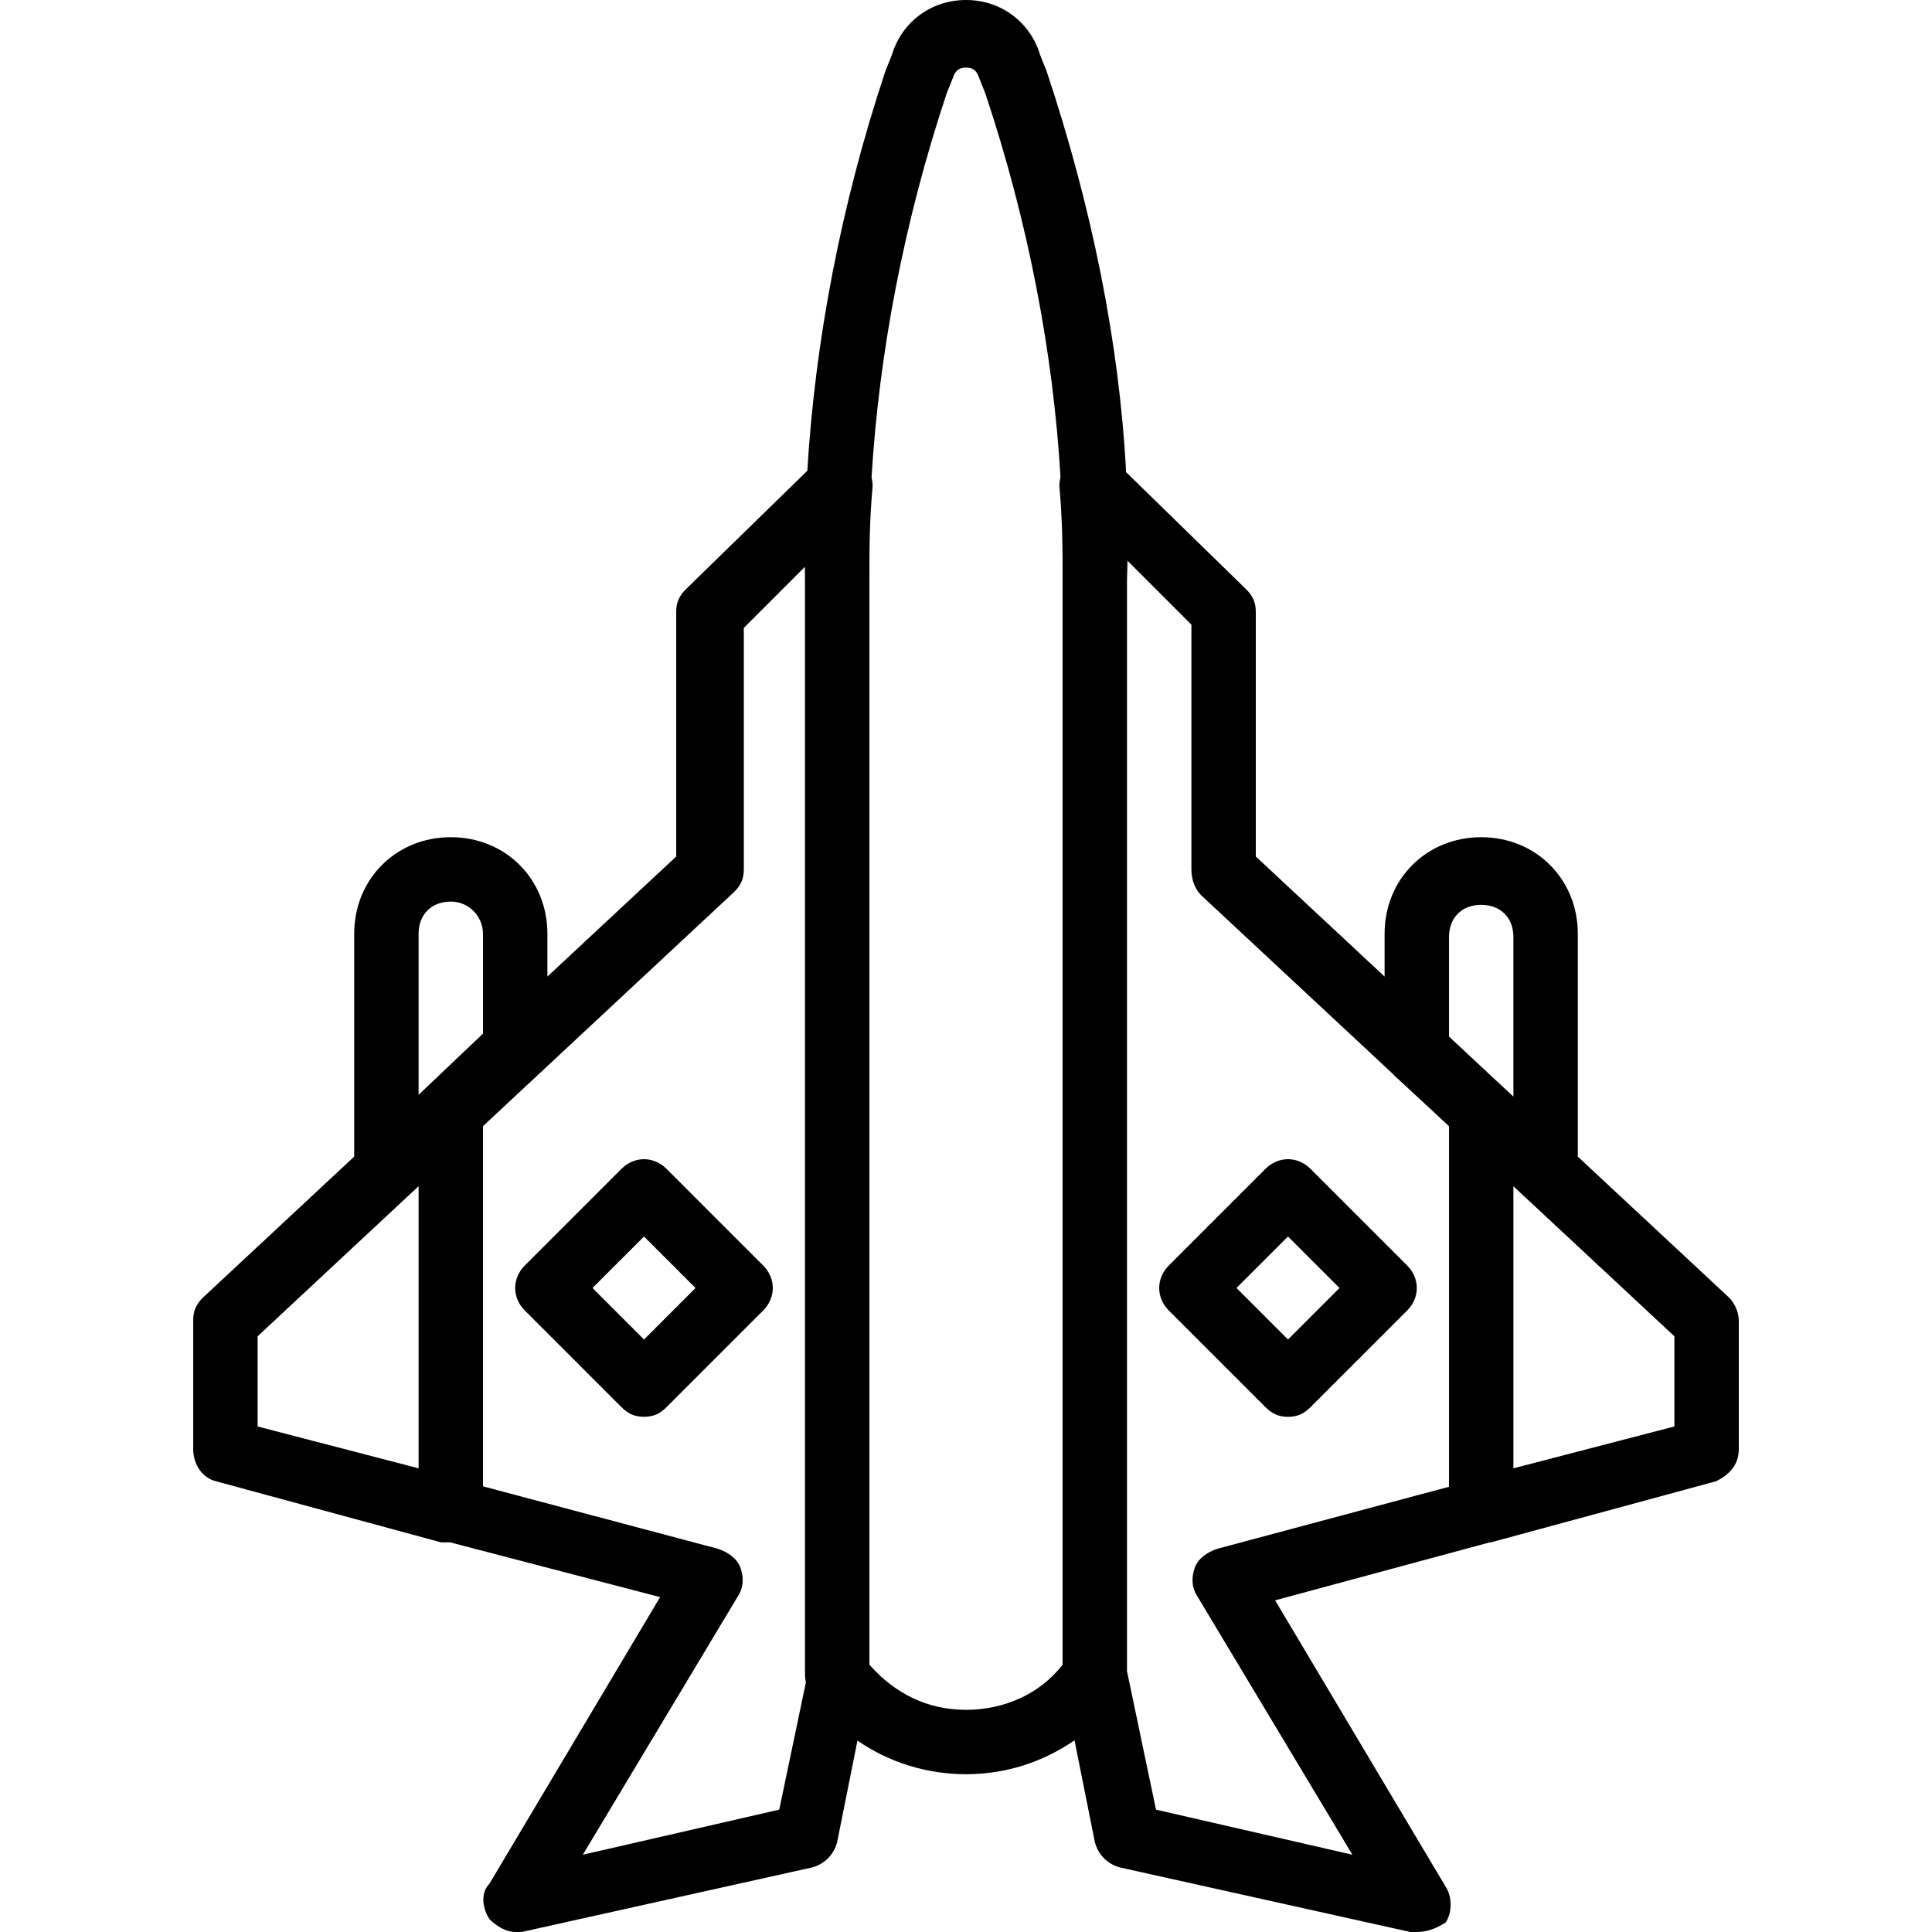 <?xml version="1.0" encoding="iso-8859-1"?>
<!-- Uploaded to: SVG Repo, www.svgrepo.com, Generator: SVG Repo Mixer Tools -->
<svg fill="#000000" height="800px" width="800px" version="1.1" id="Layer_1" xmlns="http://www.w3.org/2000/svg" xmlns:xlink="http://www.w3.org/1999/xlink" 
	 viewBox="0 0 512 512" xml:space="preserve">
<g transform="translate(1 1)">
	<g>
		<g>
			<path d="M457.24,342.893l-40.107-37.378v-59.048c0-14.507-11.093-25.6-25.6-25.6s-25.6,11.093-25.6,25.6v11.331L331.8,225.987
				v-64.853c0-2.56-0.853-4.267-2.56-5.973l-31.81-31.034c-1.812-34.369-9.098-70.357-21.097-106.353l-1.707-4.267
				C272.067,4.973,264.387-1,255-1c-9.387,0-17.067,5.973-19.627,14.507l-1.707,4.267C221.751,53.52,214.993,89.77,212.95,123.755
				l-32.19,31.405c-1.707,1.707-2.56,3.413-2.56,5.973v64.853l-34.133,31.811v-11.331c0-14.507-11.093-25.6-25.6-25.6
				c-14.507,0-25.6,11.093-25.6,25.6v59.048L52.76,342.893c-1.707,1.707-2.56,3.413-2.56,5.973V383c0,4.267,2.56,7.68,5.973,8.533
				l59.733,16.213c0.806,0,1.612,0,2.418,0l55.609,14.507L128.707,498.2c-2.56,2.56-1.707,6.827,0,9.387
				c1.707,1.707,4.267,3.413,6.827,3.413c0.853,0,0.853,0,1.707,0l76.8-17.067c3.413-0.853,5.973-3.413,6.827-6.827l5.367-26.835
				c8.307,5.76,18.337,8.915,28.766,8.915c10.315,0,20.239-3.093,28.751-8.992l5.382,26.912c0.853,3.413,3.413,5.973,6.827,6.827
				L372.76,511c0.853,0,0.853,0,1.707,0c2.56,0,5.12-0.853,7.68-2.56c1.707-2.56,1.707-6.827,0-9.387l-45.227-75.947l56.873-15.36
				c0.1,0,0.2,0,0.3,0l59.733-16.213c3.413-1.707,5.973-4.267,5.973-8.533v-34.133C459.8,347.16,458.947,344.6,457.24,342.893z
				 M109.933,246.467c0-5.12,3.413-8.533,8.533-8.533S127,242.2,127,246.467v26.453l-17.067,16.213V246.467z M400.067,388.12
				v-74.751l42.667,39.764v23.893L400.067,388.12z M383,247.32c0-5.12,3.413-8.533,8.533-8.533s8.533,3.413,8.533,8.533v42.289
				L383,273.704V247.32z M67.267,377.027v-23.893l42.667-39.784v74.77L67.267,377.027z M153.453,490.52l40.96-68.267
				c1.707-2.56,1.707-5.12,0.853-7.68s-3.413-4.267-5.973-5.12L127,392.9v-95.464l66.56-62.063c1.707-1.707,2.56-3.413,2.56-5.973
				v-64l16.183-16.183c0.012,1.127,0.007,2.264,0.03,3.383v290.133c0,0.766,0.086,1.448,0.239,2.084l-7.065,33.756L153.453,490.52z
				 M255,452.12c-10.24,0-18.773-4.267-25.6-11.947V152.6c0-7.68,0-15.36,0.853-24.747c0-0.787-0.101-1.573-0.283-2.339
				c1.965-32.802,8.587-67.799,19.91-101.768l1.707-4.267c0.853-2.56,2.56-2.56,3.413-2.56s2.56,0,3.413,2.56l1.707,4.267
				c11.352,34.057,17.979,68.63,19.925,101.687c-0.194,0.791-0.298,1.605-0.298,2.419c0.853,9.387,0.853,17.067,0.853,24.747
				v287.573C274.627,447.853,265.24,452.12,255,452.12z M316.44,422.253l40.96,68.267l-52.053-11.947l-7.68-36.693V152.6
				c0.066-1.655,0.093-3.324,0.131-4.99l16.936,16.936V229.4c0,2.56,0.853,5.12,2.56,6.827l50.844,47.385
				c0.117,0.135,0.229,0.275,0.356,0.401l9.993,9.243l4.514,4.207v95.548l-61.44,16.442c-2.56,0.853-5.12,2.56-5.973,5.12
				S314.733,419.693,316.44,422.253z"/>
			<path d="M175.64,308.76c-3.413-3.413-8.533-3.413-11.947,0l-25.6,25.6c-3.413,3.413-3.413,8.533,0,11.947l25.6,25.6
				c1.707,1.707,3.413,2.56,5.973,2.56c2.56,0,4.267-0.853,5.973-2.56l25.6-25.6c3.413-3.413,3.413-8.533,0-11.947L175.64,308.76z
				 M169.667,353.987l-13.653-13.653l13.653-13.653l13.653,13.653L169.667,353.987z"/>
			<path d="M340.333,374.467c2.56,0,4.267-0.853,5.973-2.56l25.6-25.6c3.413-3.413,3.413-8.533,0-11.947l-25.6-25.6
				c-3.413-3.413-8.533-3.413-11.947,0l-25.6,25.6c-3.413,3.413-3.413,8.533,0,11.947l25.6,25.6
				C336.067,373.613,337.773,374.467,340.333,374.467z M340.333,326.68l13.653,13.653l-13.653,13.653l-13.653-13.653L340.333,326.68
				z"/>
		</g>
	</g>
</g>
</svg>